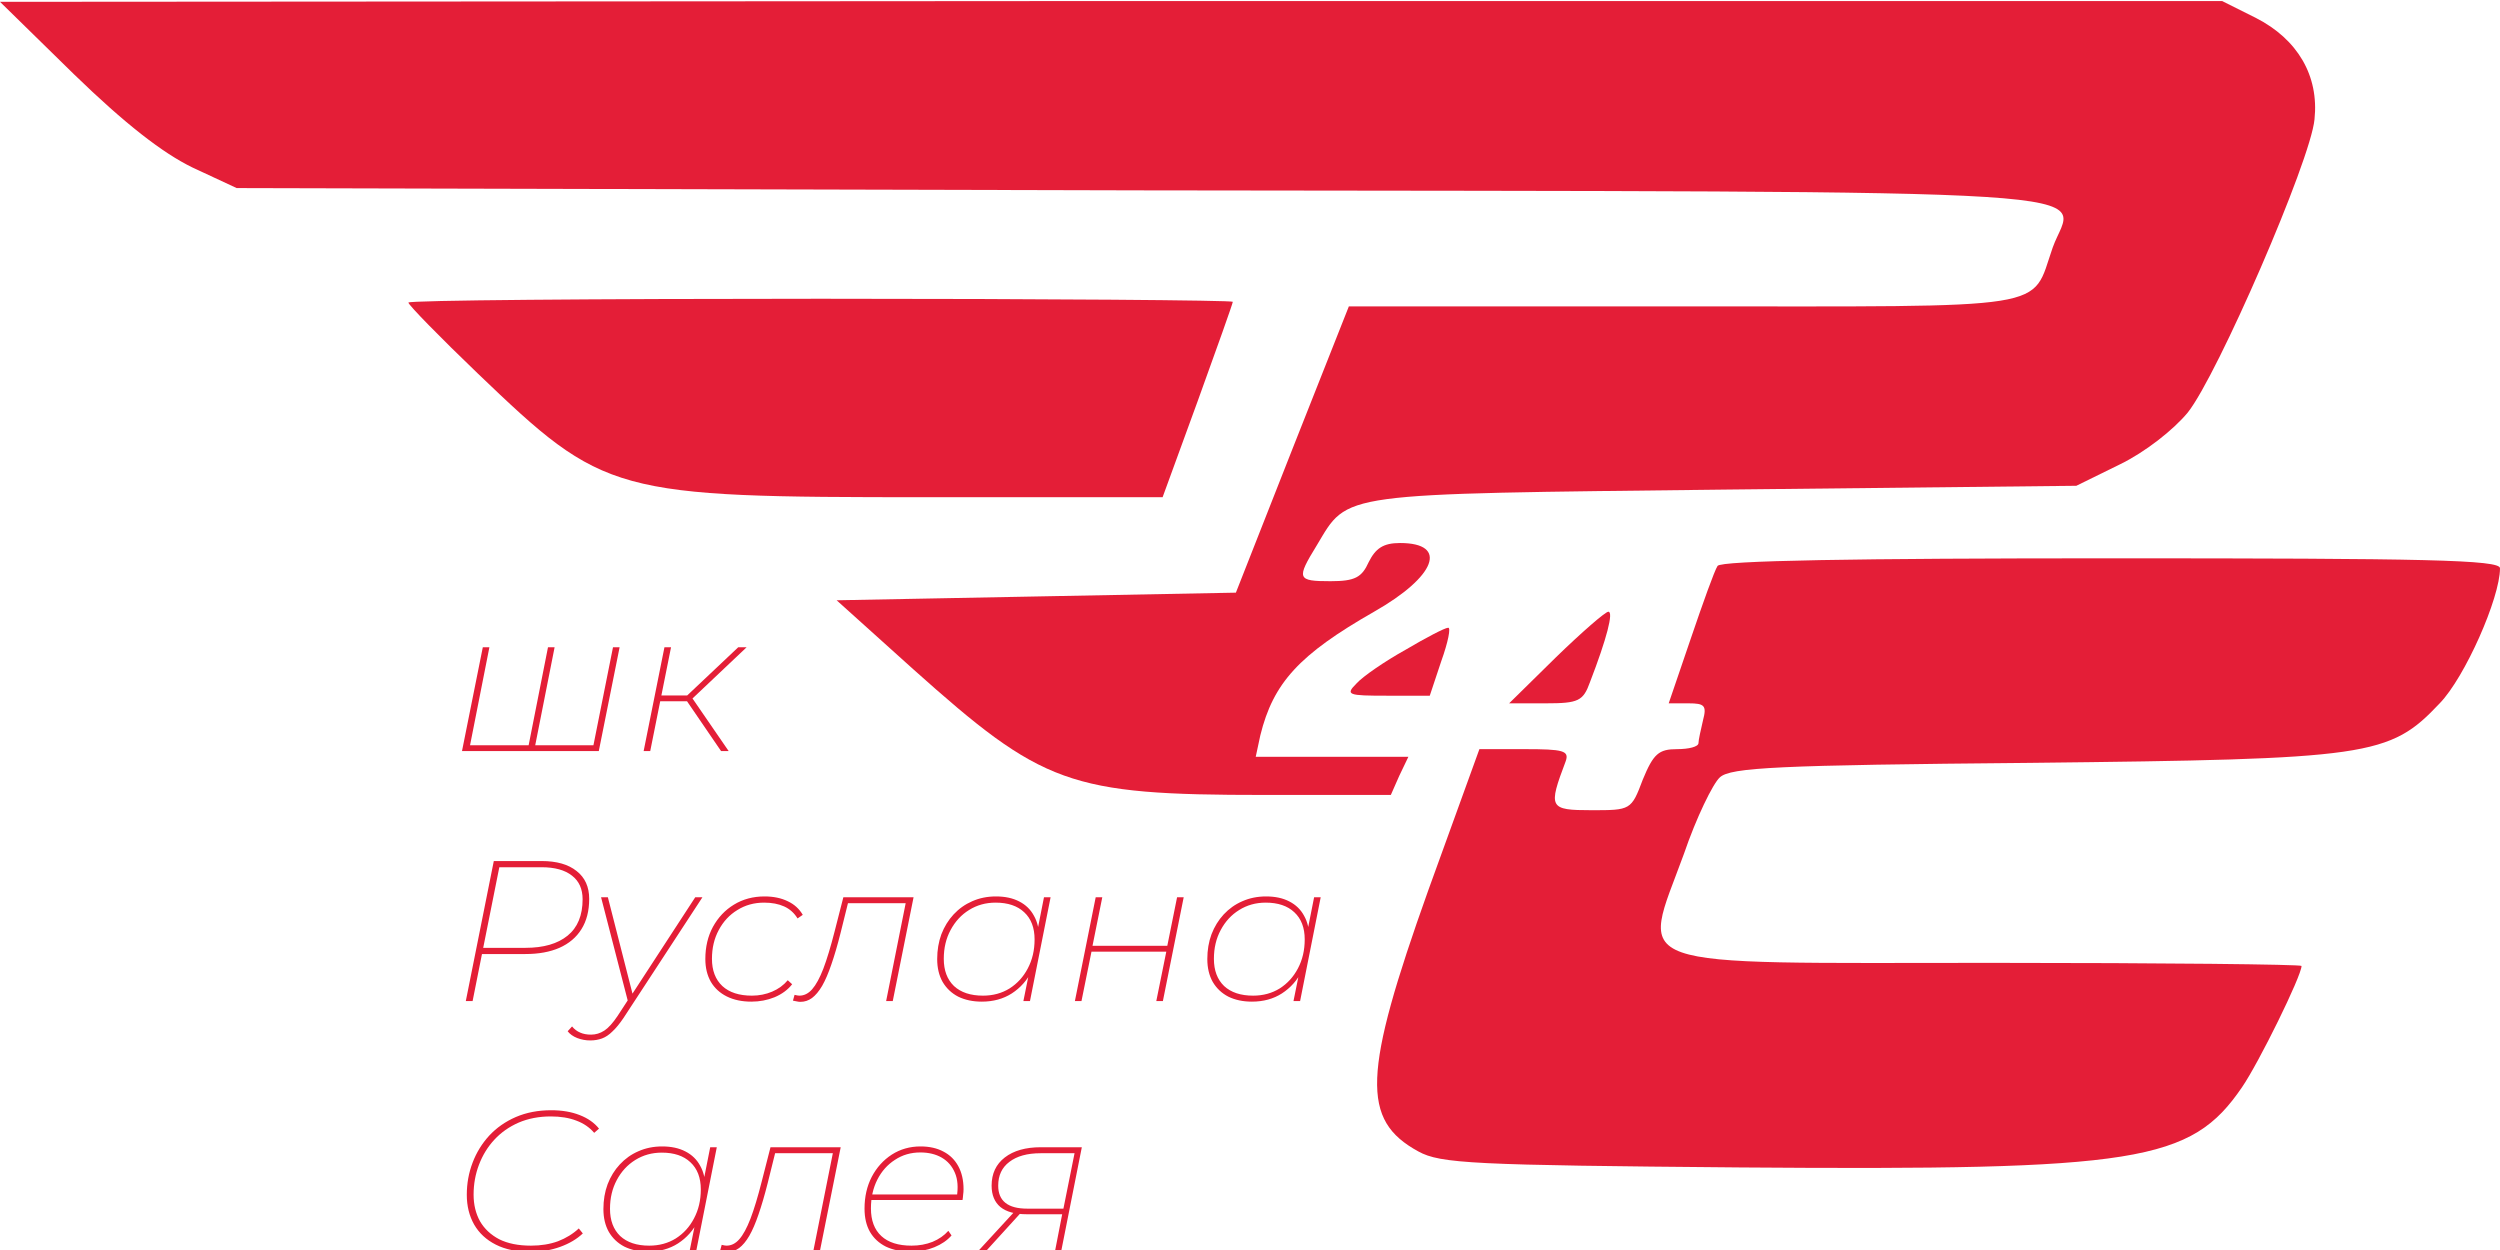 <svg width="96" height="48" viewBox="0 0 96 48" fill="none" xmlns="http://www.w3.org/2000/svg">
<g clip-path="url(#clip0_44_511)">
<path d="M20.36 28.617L20.283 28.702L21.043 24.854H21.297L20.536 28.702L20.467 28.617H22.871L22.771 28.702L23.539 24.854H23.793L22.994 28.84H17.741L18.54 24.854H18.793L18.033 28.702L17.964 28.617H20.36ZM27.688 28.84L26.313 26.828L26.528 26.728L27.98 28.84H27.688ZM24.716 28.84L25.515 24.854H25.768L24.969 28.84H24.716ZM25.269 26.928L25.315 26.705H26.544L26.498 26.928H25.269ZM26.536 26.874L26.275 26.812L28.349 24.854H28.671L26.536 26.874ZM17.887 38.44L18.962 33.064H20.797C21.376 33.064 21.824 33.192 22.142 33.448C22.464 33.699 22.625 34.055 22.625 34.515C22.625 34.976 22.526 35.365 22.326 35.683C22.131 35.995 21.85 36.233 21.481 36.397C21.117 36.556 20.682 36.635 20.175 36.635H18.394L18.532 36.512L18.148 38.44H17.887ZM18.532 36.512L18.44 36.397H20.175C20.872 36.397 21.412 36.241 21.796 35.929C22.18 35.616 22.372 35.15 22.372 34.531C22.372 34.136 22.236 33.834 21.965 33.625C21.694 33.41 21.304 33.302 20.797 33.302H19.062L19.2 33.171L18.532 36.512ZM22.666 39.953C22.492 39.953 22.325 39.922 22.166 39.861C22.008 39.799 21.885 39.712 21.798 39.6L21.967 39.415C22.054 39.523 22.159 39.602 22.282 39.653C22.399 39.705 22.538 39.73 22.697 39.73C22.876 39.73 23.045 39.679 23.203 39.577C23.362 39.474 23.534 39.285 23.718 39.008L24.148 38.348L24.202 38.286L26.698 34.454H26.974L23.941 39.093C23.792 39.313 23.651 39.484 23.518 39.607C23.39 39.735 23.257 39.825 23.119 39.876C22.981 39.927 22.83 39.953 22.666 39.953ZM24.133 38.532L23.081 34.454H23.342L24.317 38.271L24.133 38.532ZM28.852 38.463C28.488 38.463 28.174 38.396 27.907 38.263C27.641 38.13 27.436 37.941 27.293 37.695C27.155 37.449 27.085 37.16 27.085 36.827C27.085 36.361 27.183 35.949 27.377 35.591C27.577 35.227 27.846 34.943 28.184 34.738C28.527 34.528 28.918 34.423 29.359 34.423C29.702 34.423 29.999 34.485 30.25 34.608C30.5 34.725 30.692 34.899 30.826 35.13L30.626 35.268C30.498 35.058 30.326 34.904 30.111 34.807C29.896 34.71 29.64 34.661 29.343 34.661C28.959 34.661 28.616 34.756 28.314 34.946C28.012 35.13 27.774 35.386 27.6 35.714C27.426 36.036 27.339 36.405 27.339 36.819C27.339 37.265 27.472 37.613 27.738 37.864C28.005 38.11 28.383 38.233 28.875 38.233C29.151 38.233 29.41 38.181 29.651 38.079C29.891 37.977 30.091 37.831 30.25 37.641L30.419 37.795C30.25 38.01 30.024 38.176 29.743 38.294C29.466 38.407 29.169 38.463 28.852 38.463ZM30.449 38.425L30.511 38.202C30.552 38.207 30.588 38.215 30.618 38.225C30.649 38.23 30.675 38.233 30.695 38.233C30.88 38.233 31.043 38.151 31.187 37.987C31.335 37.818 31.479 37.554 31.617 37.196C31.755 36.832 31.898 36.359 32.047 35.775L32.385 34.454H35.081L34.282 38.44H34.028L34.796 34.592L34.865 34.684H32.492L32.584 34.592L32.277 35.829C32.16 36.295 32.042 36.697 31.924 37.035C31.811 37.367 31.694 37.641 31.571 37.856C31.448 38.066 31.317 38.222 31.179 38.325C31.046 38.422 30.898 38.471 30.734 38.471C30.688 38.471 30.644 38.466 30.603 38.455C30.562 38.45 30.511 38.44 30.449 38.425ZM37.701 38.463C37.358 38.463 37.056 38.399 36.794 38.271C36.538 38.138 36.339 37.948 36.195 37.703C36.057 37.457 35.988 37.165 35.988 36.827C35.988 36.484 36.042 36.167 36.149 35.875C36.262 35.583 36.418 35.33 36.618 35.114C36.823 34.894 37.061 34.725 37.332 34.608C37.608 34.485 37.913 34.423 38.246 34.423C38.594 34.423 38.891 34.487 39.137 34.615C39.388 34.743 39.577 34.928 39.705 35.168C39.838 35.404 39.905 35.688 39.905 36.021C39.91 36.487 39.818 36.904 39.628 37.273C39.444 37.641 39.185 37.933 38.853 38.148C38.525 38.358 38.141 38.463 37.701 38.463ZM37.747 38.233C38.131 38.233 38.471 38.14 38.768 37.956C39.065 37.767 39.298 37.511 39.467 37.188C39.641 36.86 39.728 36.489 39.728 36.075C39.728 35.624 39.595 35.276 39.329 35.03C39.068 34.784 38.702 34.661 38.23 34.661C37.852 34.661 37.511 34.756 37.209 34.946C36.912 35.13 36.677 35.386 36.502 35.714C36.328 36.036 36.241 36.405 36.241 36.819C36.241 37.265 36.372 37.613 36.633 37.864C36.899 38.11 37.27 38.233 37.747 38.233ZM39.298 38.44L39.567 37.111L39.774 36.505L39.813 35.852L40.089 34.454H40.343L39.551 38.44H39.298ZM41.276 38.44L42.075 34.454H42.328L41.952 36.32H44.824L45.2 34.454H45.454L44.655 38.44H44.402L44.786 36.543H41.913L41.529 38.44H41.276ZM48.073 38.463C47.73 38.463 47.428 38.399 47.167 38.271C46.911 38.138 46.711 37.948 46.568 37.703C46.43 37.457 46.361 37.165 46.361 36.827C46.361 36.484 46.414 36.167 46.522 35.875C46.634 35.583 46.791 35.33 46.99 35.114C47.195 34.894 47.433 34.725 47.705 34.608C47.981 34.485 48.286 34.423 48.618 34.423C48.967 34.423 49.264 34.487 49.509 34.615C49.76 34.743 49.95 34.928 50.078 35.168C50.211 35.404 50.277 35.688 50.277 36.021C50.282 36.487 50.19 36.904 50.001 37.273C49.816 37.641 49.558 37.933 49.225 38.148C48.898 38.358 48.514 38.463 48.073 38.463ZM48.119 38.233C48.503 38.233 48.844 38.14 49.141 37.956C49.438 37.767 49.67 37.511 49.84 37.188C50.014 36.86 50.101 36.489 50.101 36.075C50.101 35.624 49.968 35.276 49.701 35.03C49.44 34.784 49.074 34.661 48.603 34.661C48.224 34.661 47.884 34.756 47.582 34.946C47.285 35.13 47.049 35.386 46.875 35.714C46.701 36.036 46.614 36.405 46.614 36.819C46.614 37.265 46.745 37.613 47.006 37.864C47.272 38.11 47.643 38.233 48.119 38.233ZM49.67 38.44L49.939 37.111L50.147 36.505L50.185 35.852L50.462 34.454H50.715L49.924 38.44H49.67ZM20.367 48.071C19.845 48.071 19.402 47.978 19.039 47.794C18.675 47.61 18.399 47.354 18.209 47.026C18.02 46.693 17.925 46.312 17.925 45.882C17.925 45.447 17.999 45.035 18.148 44.645C18.296 44.256 18.509 43.911 18.785 43.609C19.067 43.306 19.407 43.068 19.807 42.894C20.211 42.72 20.664 42.633 21.166 42.633C21.581 42.633 21.944 42.695 22.257 42.818C22.574 42.94 22.822 43.114 23.002 43.34L22.817 43.501C22.638 43.291 22.41 43.135 22.134 43.033C21.857 42.925 21.53 42.871 21.151 42.871C20.695 42.871 20.283 42.951 19.914 43.109C19.551 43.268 19.241 43.486 18.985 43.762C18.729 44.039 18.532 44.359 18.394 44.722C18.255 45.086 18.186 45.47 18.186 45.874C18.186 46.258 18.268 46.599 18.432 46.896C18.601 47.187 18.847 47.418 19.169 47.587C19.497 47.751 19.904 47.833 20.39 47.833C20.774 47.833 21.12 47.776 21.427 47.664C21.734 47.546 22.001 47.382 22.226 47.172L22.38 47.364C22.154 47.579 21.865 47.751 21.512 47.879C21.158 48.007 20.777 48.071 20.367 48.071ZM24.883 48.063C24.54 48.063 24.238 47.999 23.977 47.871C23.721 47.738 23.521 47.548 23.378 47.303C23.24 47.057 23.171 46.765 23.171 46.427C23.171 46.084 23.224 45.767 23.332 45.475C23.444 45.183 23.601 44.929 23.8 44.715C24.005 44.494 24.243 44.325 24.515 44.208C24.791 44.085 25.096 44.023 25.428 44.023C25.776 44.023 26.073 44.087 26.319 44.215C26.57 44.343 26.76 44.528 26.888 44.768C27.021 45.004 27.087 45.288 27.087 45.621C27.092 46.087 27 46.504 26.811 46.873C26.627 47.241 26.368 47.533 26.035 47.748C25.707 47.958 25.323 48.063 24.883 48.063ZM24.929 47.833C25.313 47.833 25.654 47.74 25.951 47.556C26.248 47.367 26.481 47.111 26.649 46.788C26.824 46.46 26.911 46.089 26.911 45.675C26.911 45.224 26.777 44.876 26.511 44.63C26.25 44.384 25.884 44.261 25.413 44.261C25.034 44.261 24.694 44.356 24.392 44.545C24.095 44.73 23.859 44.986 23.685 45.313C23.511 45.636 23.424 46.005 23.424 46.419C23.424 46.865 23.555 47.213 23.816 47.464C24.082 47.71 24.453 47.833 24.929 47.833ZM26.481 48.04L26.749 46.711L26.957 46.105L26.995 45.452L27.272 44.054H27.525L26.734 48.04H26.481ZM27.652 48.025L27.713 47.802C27.754 47.807 27.79 47.815 27.821 47.825C27.852 47.83 27.877 47.833 27.898 47.833C28.082 47.833 28.246 47.751 28.389 47.587C28.538 47.418 28.681 47.154 28.819 46.796C28.958 46.432 29.101 45.959 29.249 45.375L29.587 44.054H32.283L31.484 48.04H31.231L31.999 44.192L32.068 44.284H29.695L29.787 44.192L29.48 45.429C29.362 45.895 29.244 46.297 29.127 46.635C29.014 46.967 28.896 47.241 28.773 47.456C28.65 47.666 28.52 47.822 28.382 47.925C28.248 48.022 28.1 48.071 27.936 48.071C27.89 48.071 27.846 48.066 27.806 48.055C27.765 48.05 27.713 48.04 27.652 48.025ZM34.98 48.063C34.611 48.063 34.291 47.999 34.02 47.871C33.754 47.738 33.549 47.548 33.406 47.303C33.267 47.057 33.198 46.76 33.198 46.412C33.198 45.956 33.29 45.549 33.475 45.191C33.664 44.832 33.92 44.548 34.243 44.338C34.57 44.128 34.939 44.023 35.349 44.023C35.692 44.023 35.986 44.09 36.232 44.223C36.478 44.351 36.667 44.538 36.8 44.784C36.933 45.029 37 45.324 37 45.667C37 45.739 36.995 45.81 36.984 45.882C36.979 45.954 36.972 46.02 36.961 46.081H33.39L33.436 45.867H36.846L36.739 45.974C36.8 45.6 36.777 45.288 36.669 45.037C36.562 44.781 36.393 44.587 36.163 44.453C35.932 44.32 35.658 44.254 35.341 44.254C34.977 44.254 34.652 44.348 34.366 44.538C34.079 44.722 33.853 44.976 33.69 45.298C33.526 45.621 33.444 45.989 33.444 46.404C33.444 46.865 33.577 47.218 33.843 47.464C34.109 47.71 34.496 47.833 35.003 47.833C35.295 47.833 35.564 47.784 35.809 47.687C36.055 47.584 36.257 47.444 36.416 47.264L36.539 47.441C36.375 47.63 36.155 47.781 35.879 47.894C35.602 48.007 35.303 48.063 34.98 48.063ZM40.513 48.04L40.804 46.542L40.866 46.627H39.422C38.982 46.627 38.646 46.535 38.416 46.35C38.191 46.161 38.078 45.887 38.078 45.529C38.078 45.068 38.247 44.707 38.585 44.446C38.923 44.185 39.384 44.054 39.967 44.054H41.542L40.751 48.04H40.513ZM37.563 48.04L38.984 46.496H39.269L37.863 48.04H37.563ZM40.82 46.489L41.281 44.192L41.334 44.284H39.96C39.448 44.284 39.048 44.395 38.762 44.615C38.475 44.83 38.331 45.134 38.331 45.529C38.331 46.117 38.703 46.412 39.445 46.412H40.904L40.82 46.489Z" fill="#E41E37"/>
<path d="M2.843 2.854C4.807 4.76 6.244 5.874 7.387 6.43L9.087 7.222L43.823 7.31C82.78 7.368 79.643 7.193 78.823 9.508C77.972 11.941 79.028 11.765 64.606 11.765H51.796L49.627 17.247L47.458 22.758L39.807 22.904L32.127 23.051L35.058 25.689C40.041 30.145 41.038 30.526 48.542 30.526H53.408L53.731 29.793L54.082 29.06H51.151H48.22L48.396 28.239C48.894 26.217 49.891 25.132 52.763 23.491C55.138 22.142 55.636 20.852 53.76 20.852C53.115 20.852 52.822 21.058 52.558 21.585C52.294 22.172 52.031 22.318 51.092 22.318C49.803 22.318 49.773 22.23 50.565 20.94C51.796 18.888 51.268 18.976 66.247 18.8L79.731 18.654L81.402 17.833C82.369 17.364 83.454 16.514 84.011 15.84C85.154 14.404 88.73 6.167 88.877 4.584C89.053 2.913 88.232 1.506 86.62 0.685L85.33 0.04H42.65L0 0.07L2.843 2.854Z" fill="#E41E37"/>
<path d="M15.682 11.619C15.682 11.707 16.884 12.938 18.35 14.345C23.216 19.006 23.509 19.093 35.645 19.093H44.644L45.992 15.4C46.725 13.377 47.34 11.648 47.34 11.589C47.34 11.531 40.218 11.472 31.512 11.472C22.806 11.472 15.682 11.531 15.682 11.619Z" fill="#E41E37"/>
<path d="M65.954 21.732C65.837 21.907 65.397 23.139 64.928 24.516L64.078 27.008H64.841C65.456 27.008 65.544 27.096 65.397 27.653C65.309 28.034 65.222 28.415 65.222 28.532C65.222 28.679 64.841 28.767 64.401 28.767C63.697 28.767 63.492 28.943 63.082 29.939C62.642 31.112 62.613 31.112 61.118 31.112C59.476 31.112 59.447 31.024 60.121 29.236C60.268 28.825 60.033 28.767 58.538 28.767H56.809L54.845 34.19C52.324 41.254 52.265 43.013 54.464 44.215C55.314 44.684 56.574 44.742 66.834 44.83C82.106 44.947 84.128 44.625 86.092 41.752C86.737 40.814 88.379 37.473 88.379 37.092C88.379 37.033 83.044 36.974 76.536 36.974C62.114 36.974 63.023 37.297 64.665 32.783C65.134 31.405 65.778 30.086 66.042 29.851C66.453 29.47 68.241 29.382 77.973 29.294C90.988 29.148 91.75 29.06 93.684 27.008C94.652 26.011 96 22.963 96 21.82C96 21.497 93.157 21.439 81.08 21.439C71.289 21.439 66.072 21.526 65.954 21.732Z" fill="#E41E37"/>
<path d="M59.739 25.249L57.951 27.008H59.358C60.618 27.008 60.794 26.92 61.058 26.187C61.703 24.516 61.966 23.49 61.761 23.49C61.644 23.49 60.735 24.282 59.739 25.249Z" fill="#E41E37"/>
<path d="M53.965 24.956C53.173 25.396 52.323 25.982 52.089 26.246C51.649 26.686 51.766 26.715 53.261 26.715H54.903L55.342 25.396C55.606 24.663 55.723 24.077 55.606 24.106C55.489 24.106 54.756 24.487 53.965 24.956Z" fill="#E41E37"/>
</g>
<defs>
<clipPath id="clip0_44_511">
<rect width="96" height="48" fill="white"/>
</clipPath>
</defs>
</svg>
